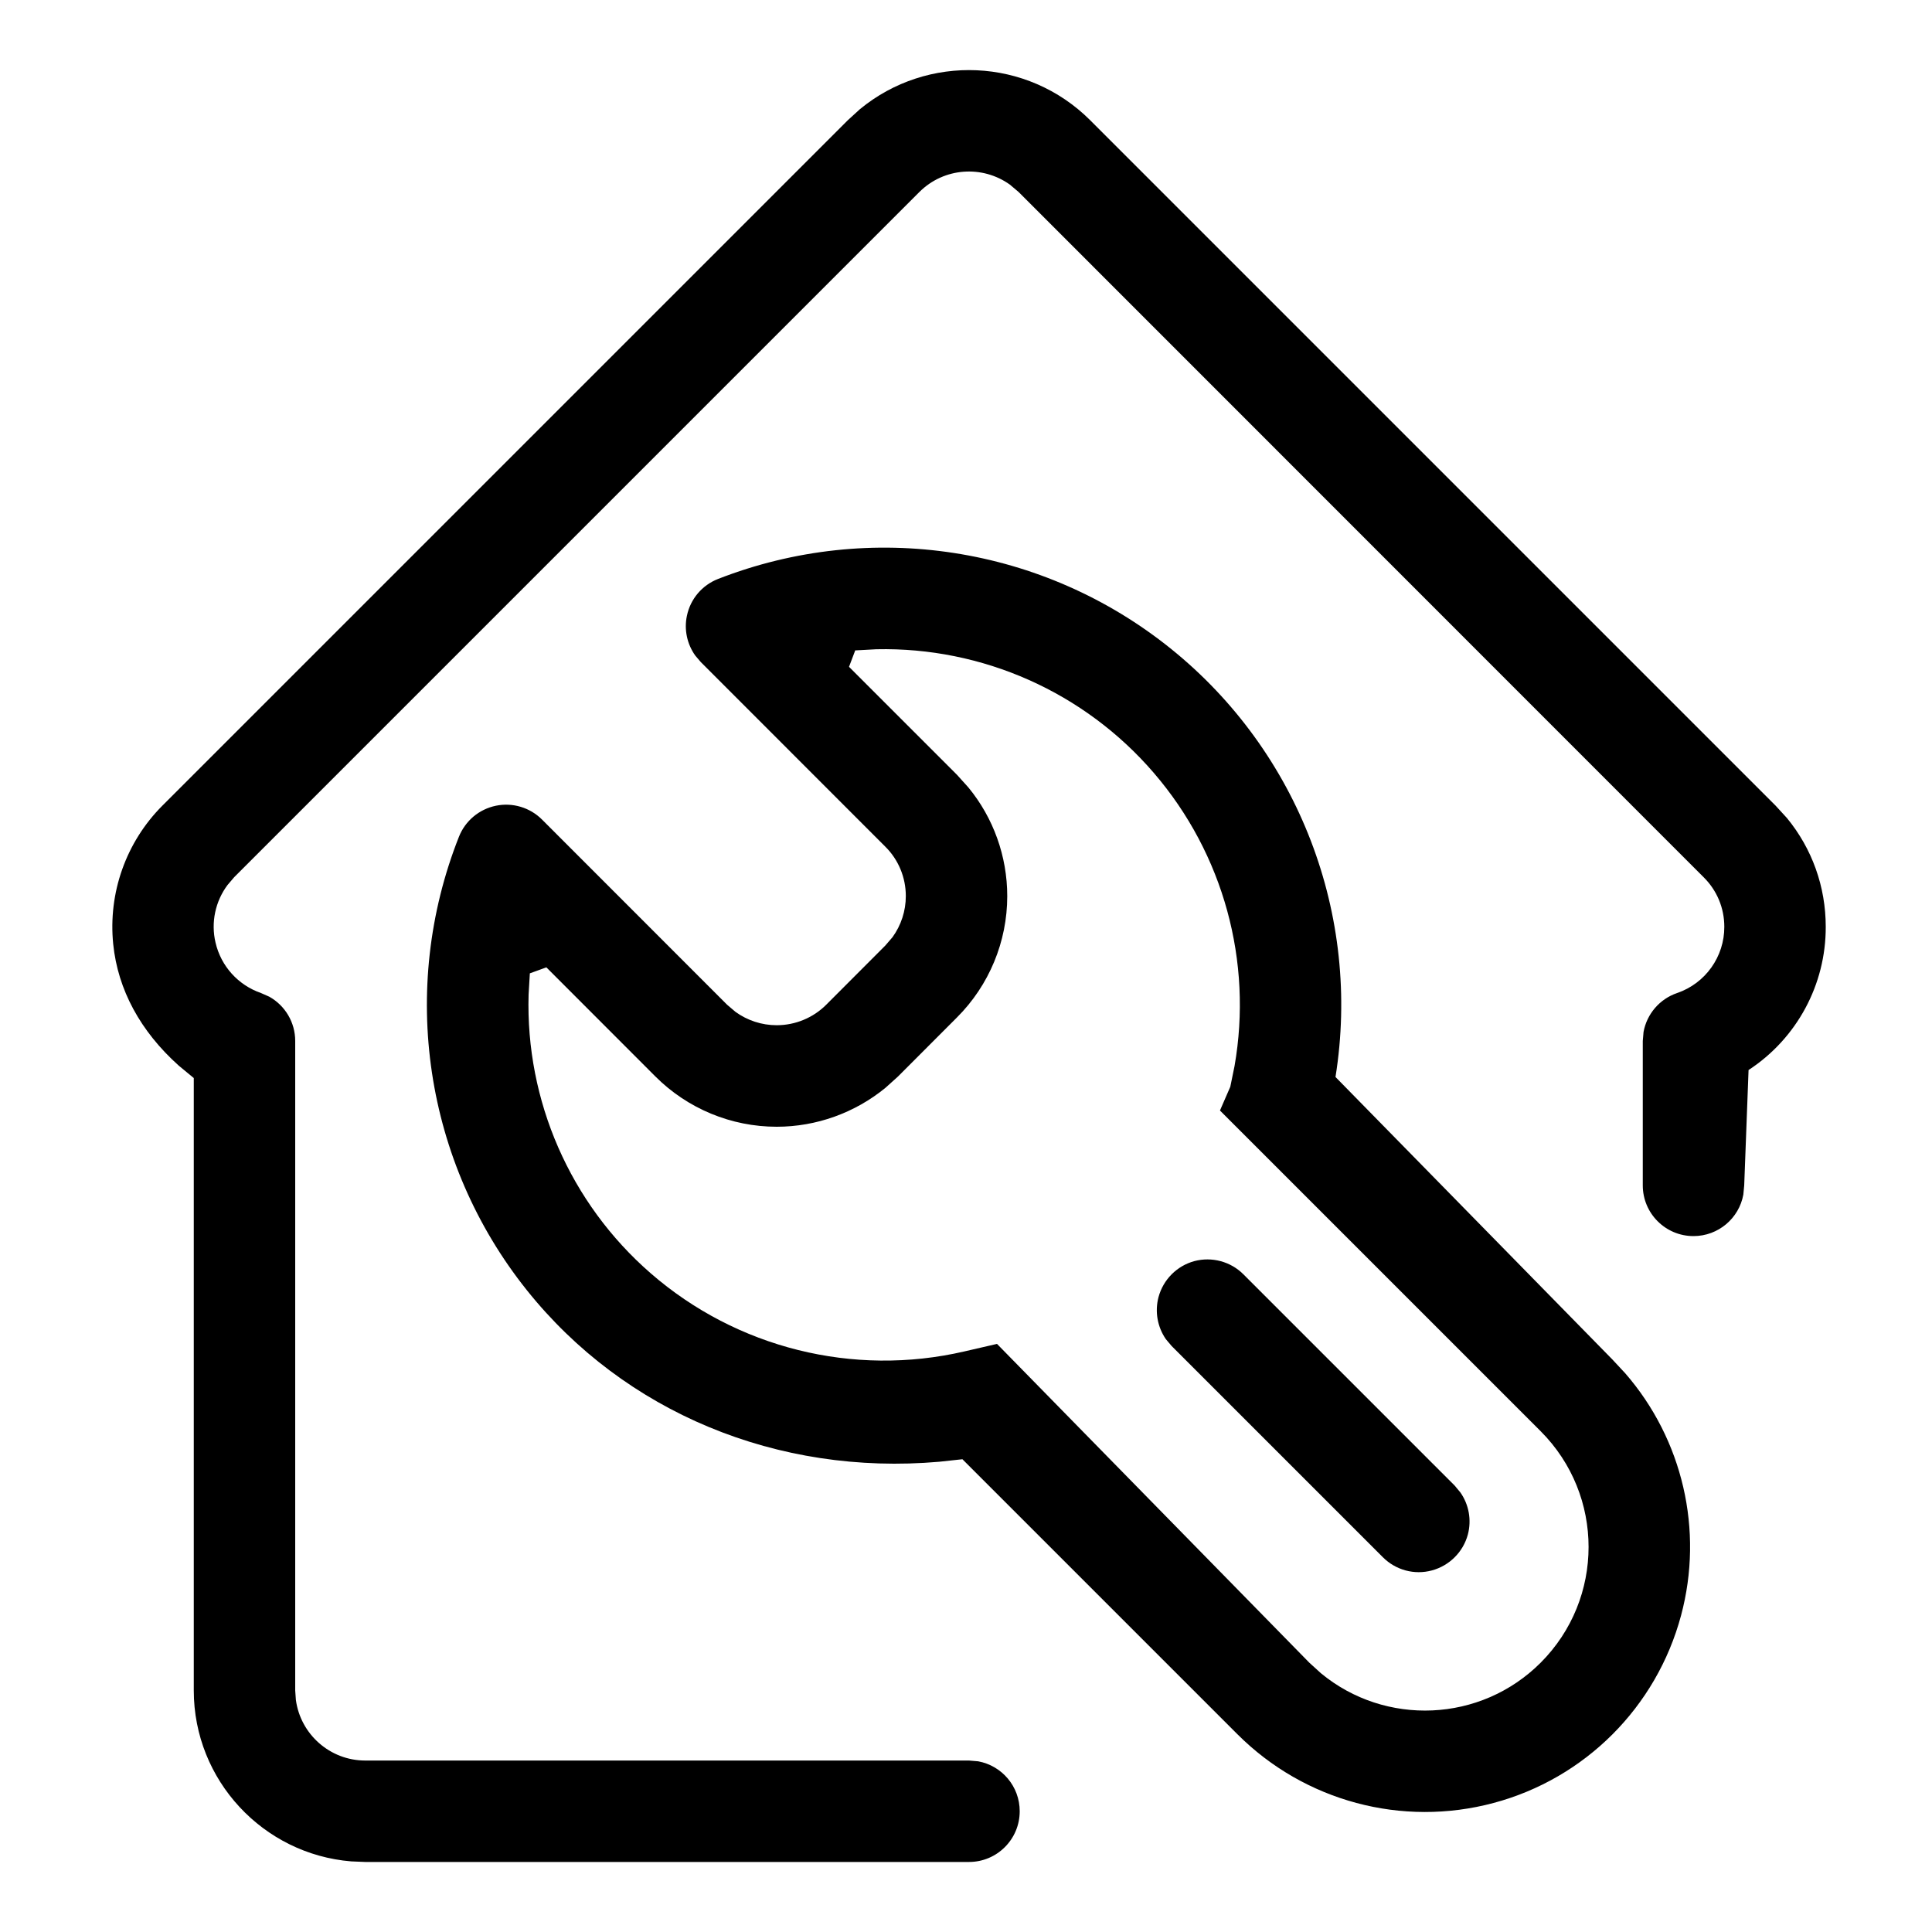 <?xml version="1.0" encoding="UTF-8"?>
<svg width="20px" height="20px" viewBox="0 0 20 20" version="1.1" xmlns="http://www.w3.org/2000/svg" xmlns:xlink="http://www.w3.org/1999/xlink">
    <title>编组 2备份 11</title>
    <g id="页面-1" stroke="none" stroke-width="1" fill="none" fill-rule="evenodd">
        <g id="园区运维">
            <rect id="矩形" fill="#000000" fill-rule="nonzero" opacity="0" x="0" y="0" width="20" height="20"></rect>
            <path d="M11.286,1.245 C10.633,0.593 9.6,0.555 8.902,1.13 L8.776,1.245 L1.682,8.339 C1.305,8.716 1.118,9.243 1.172,9.774 C1.22,10.246 1.454,10.676 1.85,11.031 L2.006,11.16 L2.006,17.5 C2.006,18.43 2.725,19.195 3.636,19.269 L3.781,19.275 L10.031,19.275 C10.321,19.275 10.556,19.04 10.556,18.75 C10.556,18.492 10.371,18.278 10.126,18.233 L10.031,18.225 L3.781,18.225 C3.415,18.225 3.111,17.952 3.063,17.598 L3.056,17.5 L3.056,10.776 C3.056,10.584 2.952,10.41 2.788,10.318 L2.702,10.28 C2.465,10.198 2.287,10.001 2.231,9.757 C2.182,9.549 2.229,9.331 2.355,9.162 L2.424,9.081 L9.518,1.987 C9.773,1.733 10.17,1.708 10.454,1.911 L10.544,1.987 L17.637,9.082 C17.774,9.218 17.85,9.4 17.85,9.594 C17.851,9.904 17.654,10.18 17.361,10.28 C17.179,10.342 17.048,10.498 17.014,10.682 L17.006,10.776 L17.006,12.271 C17.006,12.561 17.241,12.796 17.531,12.796 C17.788,12.796 18.003,12.611 18.047,12.366 L18.056,12.271 L18.101,11.077 C18.601,10.75 18.902,10.192 18.9,9.594 C18.9,9.179 18.759,8.786 18.499,8.469 L18.38,8.339 L11.286,1.245 Z M12.124,6.718 C10.804,5.653 9.015,5.376 7.434,5.993 C7.269,6.057 7.147,6.2 7.111,6.374 C7.08,6.518 7.113,6.668 7.197,6.786 L7.254,6.853 L9.164,8.764 C9.301,8.899 9.377,9.084 9.377,9.276 C9.377,9.43 9.328,9.579 9.239,9.702 L9.164,9.789 L8.553,10.401 C8.417,10.537 8.232,10.613 8.04,10.613 C7.886,10.613 7.737,10.564 7.614,10.475 L7.527,10.401 L5.611,8.484 C5.486,8.359 5.306,8.305 5.133,8.341 C4.96,8.377 4.816,8.497 4.751,8.662 C4.127,10.239 4.395,12.031 5.454,13.356 C6.465,14.621 8.048,15.278 9.723,15.132 L9.963,15.106 L12.811,17.954 C13.505,18.647 14.515,18.918 15.462,18.664 C16.409,18.411 17.148,17.671 17.402,16.724 C17.639,15.84 17.419,14.901 16.825,14.217 L16.692,14.074 L13.825,11.149 C14.093,9.474 13.444,7.783 12.124,6.718 Z M9.072,6.721 C10.169,6.697 11.225,7.164 11.945,8.002 C12.666,8.84 12.969,9.954 12.78,11.035 L12.736,11.25 L12.629,11.496 L15.95,14.817 C16.61,15.479 16.61,16.55 15.949,17.212 C15.327,17.834 14.34,17.871 13.675,17.322 L13.554,17.212 L10.321,13.912 L9.983,13.99 C8.834,14.256 7.626,13.955 6.736,13.181 C5.901,12.455 5.44,11.394 5.472,10.296 L5.485,10.076 L5.656,10.014 L6.785,11.144 C7.118,11.477 7.57,11.664 8.04,11.664 C8.452,11.664 8.849,11.52 9.165,11.262 L9.296,11.144 L9.907,10.532 C10.24,10.199 10.427,9.747 10.427,9.277 C10.427,8.865 10.284,8.467 10.025,8.152 L9.907,8.021 L8.789,6.903 L8.851,6.739 L8.852,6.733 L9.072,6.721 Z M12.871,13.191 C12.739,13.059 12.545,13.007 12.364,13.055 C12.183,13.104 12.042,13.246 11.993,13.427 C11.953,13.578 11.982,13.737 12.069,13.863 L12.129,13.934 L14.316,16.121 C14.449,16.254 14.642,16.306 14.823,16.257 C15.004,16.208 15.146,16.067 15.195,15.886 C15.235,15.735 15.206,15.576 15.118,15.45 L15.059,15.379 L12.871,13.191 Z" id="形状" fill="currentColor"></path>
        </g>
    </g>
</svg>
